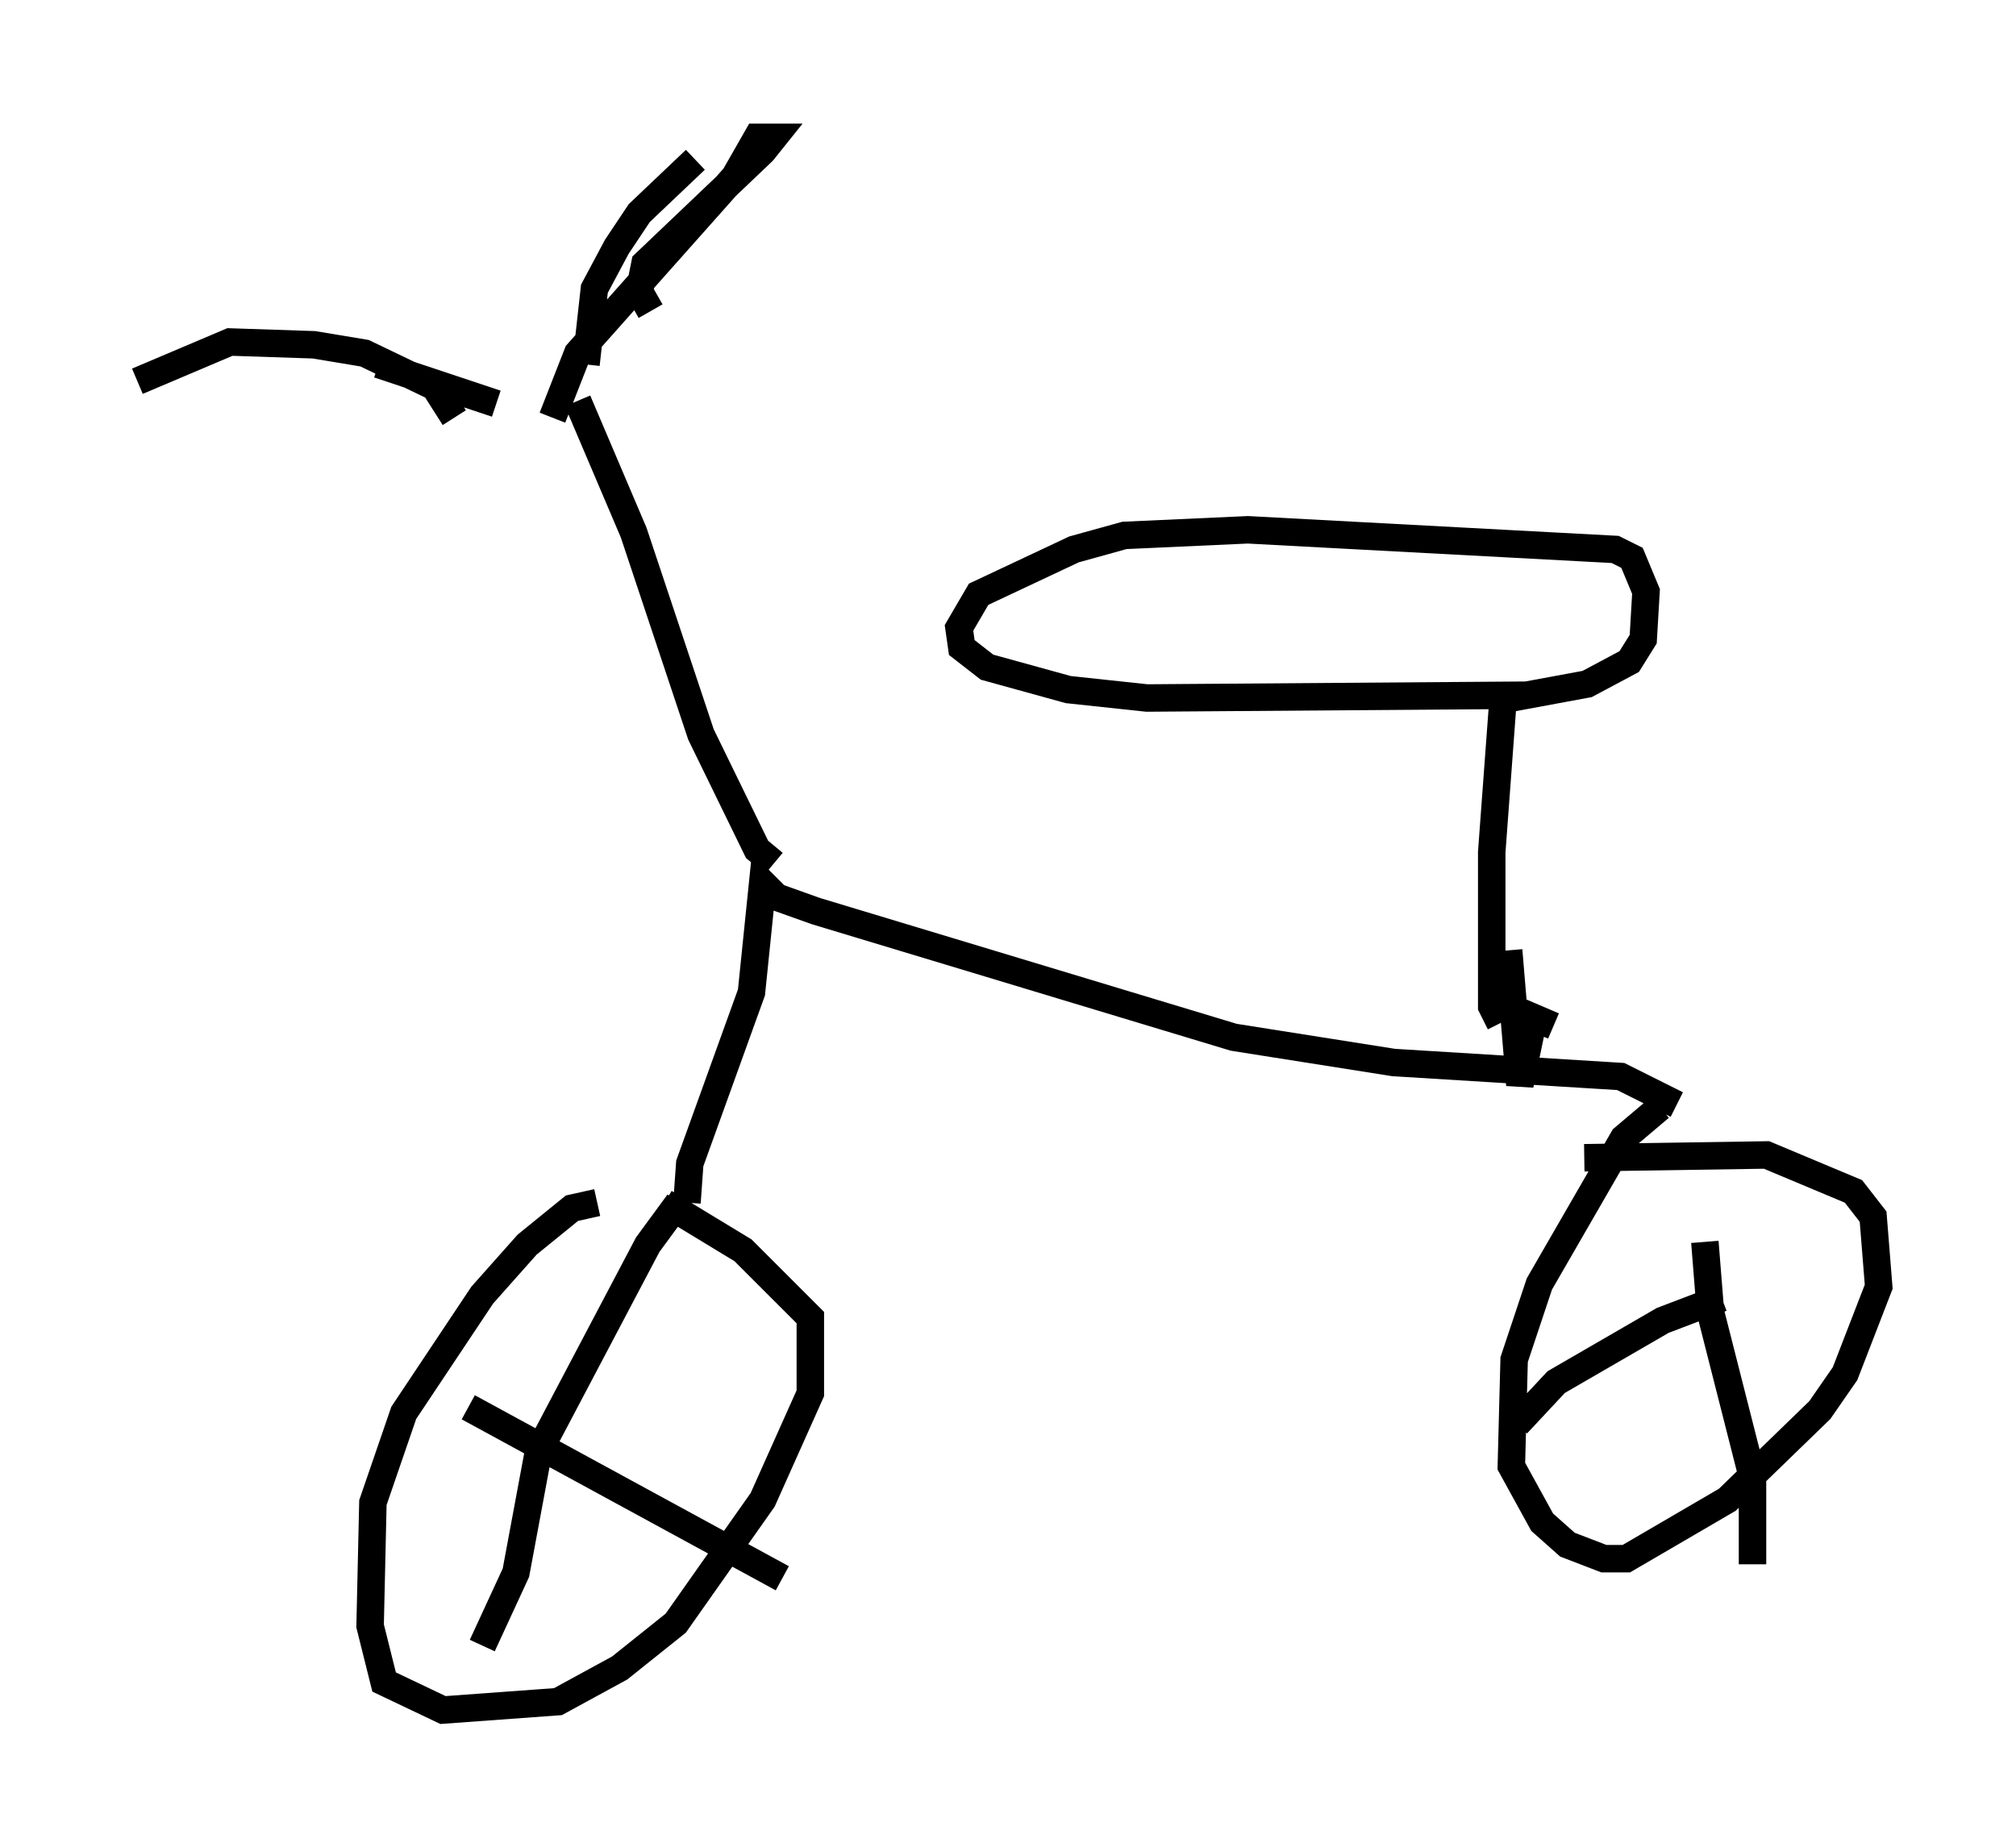 <?xml version="1.0" encoding="utf-8" ?>
<svg baseProfile="full" height="67.269" version="1.1" width="73.394" xmlns="http://www.w3.org/2000/svg" xmlns:ev="http://www.w3.org/2001/xml-events" xmlns:xlink="http://www.w3.org/1999/xlink"><defs /><rect fill="white" height="67.269" width="73.394" x="0" y="0" /><path d="M23.069, 44.2 m-1.327, -0.408 l-0.919, 0.204 -1.633, 1.327 l-1.633, 1.838 -2.858, 4.288 l-1.123, 3.267 -0.102, 4.492 l0.51, 2.042 2.144, 1.021 l4.185, -0.306 2.246, -1.225 l2.042, -1.633 3.165, -4.492 l1.735, -3.879 0.0, -2.756 l-2.45, -2.45 -2.858, -1.735 m0.817, 0.0 l0.102, -1.429 2.246, -6.227 l0.408, -3.981 0.51, 0.51 l1.429, 0.51 15.211, 4.594 l5.819, 0.919 8.269, 0.51 l2.042, 1.021 m-0.613, 0.102 l-1.327, 1.123 -3.063, 5.308 l-0.919, 2.756 -0.102, 3.879 l1.123, 2.042 0.919, 0.817 l1.327, 0.51 0.817, 0.0 l3.675, -2.144 3.369, -3.267 l0.919, -1.327 1.225, -3.165 l-0.204, -2.552 -0.715, -0.919 l-3.165, -1.327 -6.635, 0.102 m-29.502, -10.719 l-0.613, -0.51 -2.042, -4.185 l-2.45, -7.35 -2.042, -4.798 m-2.96, 0.102 l-4.288, -1.429 m7.554, 0.0 l0.306, -2.756 0.817, -1.531 l0.817, -1.225 2.042, -1.94 m29.298, 31.442 l-0.306, -0.613 0.0, -5.615 l0.408, -5.513 m0.817, -0.204 l-13.781, 0.102 -2.858, -0.306 l-2.96, -0.817 -0.919, -0.715 l-0.102, -0.715 0.715, -1.225 l3.471, -1.633 1.838, -0.51 l4.492, -0.204 13.373, 0.715 l0.613, 0.306 0.51, 1.225 l-0.102, 1.735 -0.51, 0.817 l-1.531, 0.817 -2.756, 0.51 m1.531, 11.944 l-0.715, -0.306 -0.51, 2.45 l-0.408, -4.9 m-31.238, -23.275 l-0.408, -0.715 0.204, -1.021 l4.288, -4.083 0.408, -0.51 l-0.613, 0.0 -0.817, 1.429 l-5.717, 6.431 -0.919, 2.348 m-3.573, 0.0 l-0.715, -1.123 -2.552, -1.225 l-1.838, -0.306 -3.063, -0.102 l-3.369, 1.429 m21.131, 28.788 l0.0, 0.0 m-1.429, 1.123 l-1.123, 1.531 -3.981, 7.554 l-0.817, 4.39 -1.225, 2.654 m-0.51, -8.677 l11.433, 6.227 m33.586, -12.25 l0.204, 2.552 1.531, 6.023 l0.0, 3.165 m-8.575, -5.104 l1.429, -1.531 3.879, -2.246 l2.144, -0.817 " fill="none" stroke="black" stroke-width="1" /></svg>
